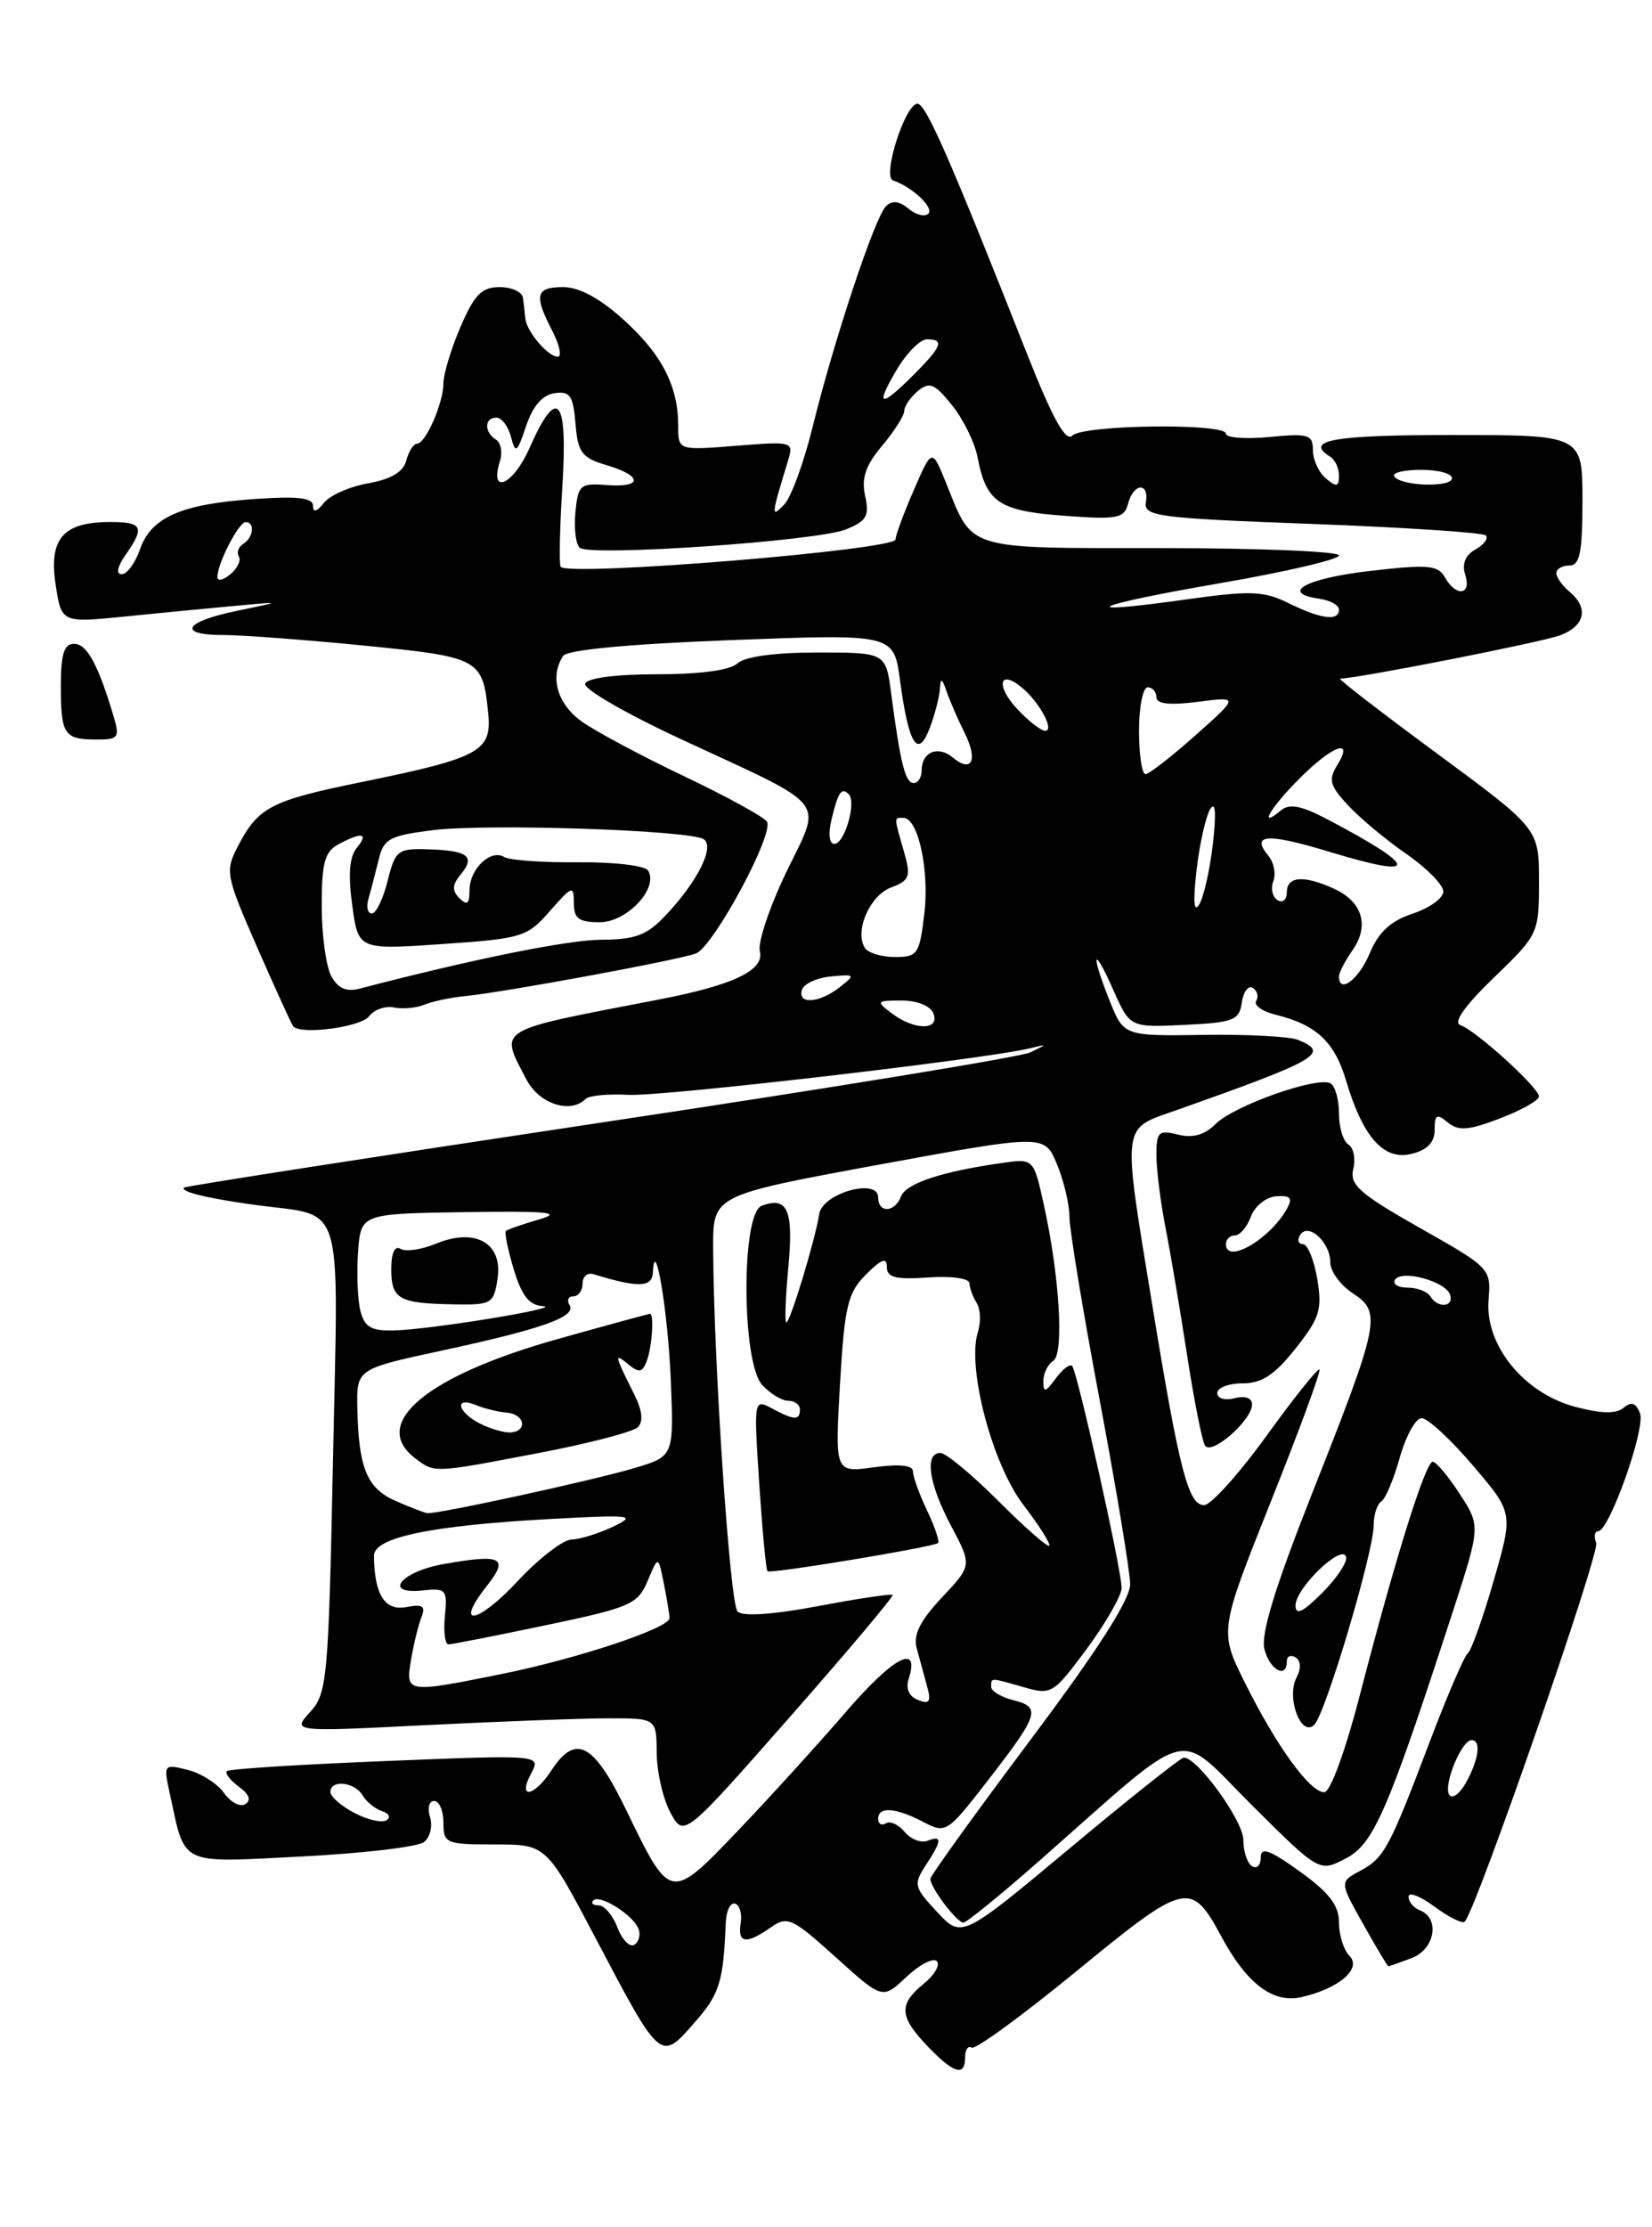 <?xml version="1.0" encoding="UTF-8" standalone="no"?>
<!DOCTYPE svg PUBLIC "-//W3C//DTD SVG 1.1//EN" "http://www.w3.org/Graphics/SVG/1.1/DTD/svg11.dtd" >
<svg xmlns="http://www.w3.org/2000/svg" xmlns:xlink="http://www.w3.org/1999/xlink" version="1.1" viewBox="0 0 190 256">
 <g >
 <path fill="currentColor"
d=" M 111.00 236.44 C 111.00 235.58 111.34 235.09 111.76 235.35 C 112.18 235.61 117.64 231.62 123.90 226.49 C 136.38 216.26 136.99 216.12 140.48 222.60 C 143.40 228.01 146.41 230.29 149.67 229.55 C 153.99 228.57 156.67 226.27 155.20 224.80 C 154.54 224.14 154.00 222.42 154.00 220.97 C 154.00 219.00 152.87 217.53 149.50 215.11 C 146.01 212.60 145.00 212.24 145.00 213.50 C 145.00 214.39 144.55 214.84 144.00 214.50 C 143.45 214.16 143.00 212.80 143.00 211.48 C 143.00 209.29 137.70 201.97 136.15 202.02 C 135.79 202.03 129.90 206.71 123.06 212.42 C 110.61 222.80 110.61 222.80 107.78 219.76 C 105.12 216.92 105.04 216.59 106.47 214.40 C 108.35 211.54 108.39 210.91 106.66 211.58 C 105.92 211.86 104.75 211.40 104.05 210.56 C 103.35 209.71 102.37 209.27 101.89 209.57 C 101.40 209.87 101.00 209.64 101.00 209.06 C 101.00 207.61 102.98 207.74 106.17 209.40 C 108.78 210.77 108.93 210.67 113.48 204.82 C 119.50 197.06 119.78 196.23 116.59 195.43 C 115.17 195.08 114.00 194.38 114.00 193.89 C 114.00 192.80 113.81 192.80 117.77 193.93 C 120.93 194.84 121.16 194.69 125.02 189.48 C 127.21 186.51 129.00 183.37 129.00 182.51 C 129.00 180.43 123.91 157.65 123.31 157.00 C 123.05 156.73 122.20 157.38 121.42 158.44 C 120.23 160.06 120.00 160.12 120.00 158.75 C 120.00 157.85 120.51 156.80 121.13 156.42 C 122.41 155.63 121.86 146.54 120.02 138.32 C 118.87 133.15 118.87 133.15 115.18 133.68 C 108.29 134.66 104.21 136.02 103.63 137.51 C 102.92 139.38 101.00 139.47 101.00 137.63 C 101.00 135.34 94.58 137.15 94.22 139.54 C 93.80 142.36 90.88 152.00 90.44 152.00 C 90.24 152.00 90.34 149.14 90.67 145.64 C 91.28 139.07 90.58 137.46 87.59 138.60 C 85.23 139.51 85.29 156.55 87.65 159.17 C 88.57 160.18 89.92 161.00 90.65 161.00 C 91.39 161.00 92.00 161.45 92.00 162.00 C 92.00 163.28 91.35 163.26 88.78 161.88 C 86.70 160.77 86.69 160.84 87.32 170.53 C 87.68 175.90 88.10 180.44 88.27 180.60 C 88.59 180.92 107.24 177.84 107.88 177.36 C 108.09 177.20 107.53 175.52 106.63 173.63 C 105.73 171.74 105.00 169.71 105.00 169.12 C 105.00 168.41 103.44 168.25 100.51 168.65 C 96.02 169.27 96.02 169.27 96.61 159.08 C 97.14 150.09 97.49 148.60 99.60 146.49 C 101.39 144.70 102.00 144.48 102.00 145.63 C 102.00 146.84 103.00 147.09 106.74 146.83 C 109.44 146.64 111.48 146.93 111.50 147.50 C 111.52 148.05 111.89 149.07 112.33 149.76 C 112.77 150.45 112.83 151.95 112.47 153.10 C 111.19 157.14 114.09 168.21 117.66 172.91 C 119.51 175.33 120.86 177.47 120.67 177.66 C 120.48 177.86 117.84 175.54 114.81 172.51 C 111.78 169.48 108.79 167.00 108.15 167.00 C 106.29 167.00 106.82 170.56 109.40 175.41 C 111.80 179.93 111.80 179.93 108.33 183.61 C 105.85 186.25 105.02 187.89 105.42 189.40 C 105.73 190.55 106.27 192.52 106.61 193.76 C 107.12 195.59 106.92 195.91 105.59 195.40 C 104.55 195.00 104.15 194.10 104.51 192.97 C 105.83 188.82 102.77 190.41 97.33 196.72 C 94.12 200.44 88.51 206.61 84.85 210.44 C 77.09 218.55 77.11 218.56 72.03 208.06 C 68.28 200.32 66.21 199.22 63.41 203.50 C 61.41 206.56 59.48 206.84 61.08 203.85 C 62.24 201.69 62.24 201.69 44.39 202.41 C 34.58 202.80 26.34 203.32 26.10 203.57 C 25.85 203.82 26.47 204.62 27.47 205.36 C 28.66 206.22 28.92 206.93 28.22 207.36 C 27.62 207.73 26.52 207.16 25.77 206.09 C 25.02 205.02 23.14 203.82 21.60 203.43 C 18.83 202.74 18.80 202.79 19.52 206.11 C 21.36 214.56 20.42 214.11 34.73 213.38 C 41.75 213.02 48.07 212.28 48.77 211.72 C 49.47 211.17 49.78 209.88 49.46 208.86 C 49.13 207.84 49.35 207.00 49.93 207.00 C 50.52 207.00 51.00 208.12 51.00 209.50 C 51.00 211.88 51.27 212.00 56.91 212.00 C 62.83 212.00 62.83 212.00 68.49 222.75 C 76.00 237.01 75.95 236.96 79.84 232.52 C 82.77 229.19 83.19 227.85 83.47 221.00 C 83.53 219.62 84.01 218.63 84.54 218.80 C 85.07 218.96 85.36 219.97 85.19 221.05 C 84.81 223.37 85.81 223.52 88.64 221.54 C 90.57 220.19 91.09 220.43 96.11 224.95 C 101.50 229.82 101.50 229.82 104.24 227.23 C 105.75 225.81 107.32 224.99 107.74 225.41 C 108.16 225.83 107.49 226.99 106.25 228.00 C 103.33 230.37 103.41 231.78 106.69 235.20 C 109.72 238.36 111.00 238.73 111.00 236.44 Z  M 162.38 225.05 C 165.05 224.03 165.64 220.46 163.29 219.56 C 162.58 219.29 162.00 218.59 162.00 218.00 C 162.00 217.42 163.34 217.93 164.99 219.15 C 166.63 220.36 168.19 221.14 168.46 220.87 C 169.77 219.56 184.03 178.51 183.58 177.35 C 183.30 176.61 183.39 176.00 183.80 176.00 C 185.08 176.00 189.28 164.18 188.62 162.44 C 188.15 161.24 187.63 161.06 186.73 161.81 C 185.86 162.53 184.15 162.49 181.14 161.69 C 175.25 160.12 170.78 154.60 171.20 149.43 C 171.50 145.81 171.41 145.72 163.31 141.14 C 156.34 137.19 155.20 136.18 155.64 134.36 C 155.93 133.18 155.68 131.92 155.08 131.55 C 154.49 131.18 154.00 129.59 154.00 128.00 C 154.00 126.41 153.57 124.85 153.04 124.53 C 151.62 123.65 141.94 127.06 139.81 129.19 C 138.55 130.45 137.19 130.84 135.48 130.41 C 133.26 129.85 133.00 130.09 133.00 132.76 C 133.00 134.39 133.47 138.15 134.05 141.11 C 134.63 144.08 135.75 150.70 136.54 155.82 C 137.33 160.95 138.25 165.60 138.59 166.15 C 139.32 167.33 144.00 163.25 144.00 161.42 C 144.00 160.68 143.20 160.40 142.00 160.71 C 140.88 161.00 140.00 160.74 140.00 160.12 C 140.00 159.50 141.31 159.00 142.92 159.00 C 145.12 159.00 146.60 158.03 149.00 155.00 C 151.79 151.48 152.09 150.51 151.50 147.00 C 151.13 144.80 150.39 143.00 149.85 143.00 C 149.32 143.00 149.17 142.53 149.53 141.95 C 150.45 140.46 153.00 142.77 153.00 145.10 C 153.00 146.12 154.17 147.72 155.59 148.65 C 158.93 150.84 158.71 151.94 150.90 171.67 C 146.65 182.42 144.99 187.83 145.42 189.54 C 146.03 191.95 148.00 193.02 148.00 190.94 C 148.00 190.36 148.45 190.16 149.00 190.50 C 149.62 190.88 149.66 191.78 149.12 192.81 C 147.91 195.12 149.65 199.75 151.16 198.24 C 152.46 196.94 157.97 178.45 157.99 175.31 C 157.99 174.10 158.39 172.88 158.86 172.58 C 159.34 172.29 160.30 170.01 160.99 167.53 C 161.69 165.04 162.82 163.00 163.51 163.00 C 164.20 163.00 166.85 165.45 169.40 168.44 C 174.05 173.88 174.05 173.88 171.79 181.69 C 170.55 185.98 169.21 189.74 168.81 190.03 C 168.42 190.32 166.48 194.82 164.50 200.03 C 159.79 212.46 159.21 213.55 156.42 215.04 C 154.06 216.31 154.06 216.31 156.78 221.15 C 158.28 223.82 159.58 226.00 159.68 226.00 C 159.79 226.00 161.00 225.57 162.38 225.05 Z  M 119.50 213.91 C 137.62 197.96 135.08 198.63 143.93 207.43 C 151.73 215.19 151.73 215.19 154.76 213.62 C 157.98 211.96 159.57 208.32 167.02 185.46 C 170.29 175.41 170.29 175.41 167.89 171.72 C 166.58 169.69 165.18 168.02 164.79 168.01 C 163.95 168.00 160.48 179.09 156.42 194.75 C 154.74 201.24 153.00 206.00 152.31 206.00 C 150.66 206.00 146.83 200.73 143.22 193.49 C 140.22 187.49 140.22 187.49 146.15 172.62 C 149.42 164.44 151.94 157.60 151.75 157.42 C 151.56 157.23 148.82 160.66 145.66 165.04 C 142.49 169.42 139.26 173.00 138.49 173.00 C 136.67 173.00 135.64 169.03 132.53 150.03 C 129.06 128.80 128.93 129.85 135.25 127.62 C 151.66 121.82 153.04 121.03 149.25 119.51 C 148.29 119.13 143.39 118.87 138.37 118.95 C 129.25 119.08 129.25 119.08 127.62 115.02 C 125.39 109.43 125.71 108.52 128.05 113.80 C 129.96 118.10 129.96 118.10 136.23 117.80 C 141.88 117.53 142.53 117.27 142.82 115.24 C 143.00 113.99 143.57 113.23 144.09 113.55 C 144.61 113.88 144.78 114.54 144.48 115.04 C 144.17 115.54 145.17 116.25 146.71 116.63 C 151.40 117.78 153.49 119.74 154.82 124.22 C 156.76 130.74 159.17 133.43 162.36 132.62 C 164.17 132.17 165.00 131.30 165.00 129.86 C 165.00 128.10 165.24 127.96 166.51 129.01 C 167.73 130.02 168.88 129.94 172.51 128.55 C 174.98 127.61 177.00 126.47 177.00 126.03 C 177.00 125.02 169.72 118.41 167.95 117.82 C 167.10 117.53 168.48 115.58 171.81 112.37 C 176.94 107.42 177.00 107.30 177.00 101.31 C 177.00 95.25 177.00 95.25 165.29 86.62 C 158.86 81.88 153.83 78.00 154.12 78.00 C 156.06 78.00 177.36 73.81 179.44 73.02 C 182.31 71.93 182.75 69.87 180.50 68.00 C 179.68 67.32 179.00 66.36 179.00 65.88 C 179.00 65.39 179.68 65.00 180.50 65.00 C 181.70 65.00 182.00 63.50 182.00 57.50 C 182.00 50.00 182.00 50.00 167.00 50.00 C 153.32 50.00 149.93 50.60 153.00 52.50 C 153.55 52.84 154.00 53.82 154.00 54.68 C 154.00 55.96 153.72 56.02 152.50 55.00 C 151.68 54.32 151.00 52.85 151.00 51.75 C 151.00 49.95 150.50 49.79 146.00 50.23 C 143.25 50.49 141.00 50.32 141.00 49.85 C 141.00 48.61 124.59 48.81 123.33 50.07 C 122.57 50.83 121.08 48.14 118.18 40.82 C 109.23 18.17 106.46 11.84 105.50 11.92 C 104.07 12.03 101.44 20.31 102.71 20.74 C 104.90 21.47 107.46 23.88 106.77 24.56 C 106.37 24.96 105.34 24.70 104.48 23.98 C 103.42 23.10 102.59 23.01 101.89 23.71 C 100.61 24.99 95.91 39.12 93.48 49.00 C 92.47 53.12 90.99 57.17 90.19 58.00 C 88.65 59.59 88.68 59.34 90.66 52.85 C 91.29 50.77 91.11 50.72 84.66 51.24 C 78.00 51.77 78.00 51.77 78.00 48.95 C 78.00 44.38 76.13 40.74 71.72 36.75 C 69.02 34.30 66.61 33.00 64.79 33.00 C 61.60 33.00 61.38 33.90 63.53 38.05 C 64.36 39.67 64.64 41.00 64.15 41.00 C 63.02 41.00 60.57 38.11 60.42 36.61 C 60.36 36.00 60.24 34.94 60.15 34.25 C 60.07 33.56 58.86 33.00 57.46 33.00 C 55.41 33.00 54.56 33.86 52.96 37.58 C 51.88 40.10 51.00 43.01 51.00 44.04 C 51.00 46.32 48.95 51.00 47.96 51.00 C 47.56 51.00 47.01 51.87 46.73 52.93 C 46.38 54.25 44.99 55.08 42.36 55.55 C 40.24 55.92 37.94 56.93 37.25 57.80 C 36.43 58.84 36.00 58.95 36.00 58.13 C 36.00 57.21 34.22 57.01 29.24 57.36 C 20.83 57.94 17.38 59.46 16.10 63.14 C 15.55 64.71 14.61 66.00 14.00 66.00 C 13.32 66.00 13.49 65.14 14.44 63.78 C 16.68 60.58 16.41 60.00 12.69 60.00 C 7.28 60.00 5.61 61.89 6.39 67.13 C 7.06 71.59 7.06 71.59 14.28 70.87 C 18.25 70.47 23.98 69.91 27.00 69.64 C 32.50 69.13 32.50 69.13 27.25 70.21 C 21.15 71.46 20.32 73.00 25.75 72.99 C 27.81 72.99 35.05 73.53 41.83 74.20 C 55.20 75.52 55.52 75.69 56.15 81.98 C 56.59 86.35 55.19 87.11 41.68 89.87 C 31.12 92.02 29.69 92.76 27.34 97.31 C 25.87 100.14 25.98 100.66 29.58 108.89 C 31.66 113.62 33.52 117.70 33.71 117.95 C 34.52 118.98 41.48 118.07 42.45 116.81 C 43.03 116.05 44.31 115.59 45.31 115.80 C 46.30 116.00 47.88 115.86 48.81 115.48 C 49.74 115.09 51.85 114.65 53.50 114.49 C 58.08 114.04 78.29 110.30 80.06 109.58 C 82.11 108.73 89.10 95.74 88.20 94.43 C 87.81 93.87 83.52 91.52 78.66 89.21 C 73.79 86.89 68.50 84.07 66.91 82.93 C 64.08 80.92 63.19 77.77 64.77 75.39 C 65.23 74.69 72.34 74.02 84.15 73.57 C 102.79 72.86 102.79 72.86 103.51 78.18 C 104.50 85.59 105.56 87.29 106.93 83.68 C 107.52 82.14 108.04 80.11 108.10 79.18 C 108.18 77.85 108.34 77.92 108.88 79.50 C 109.26 80.60 110.19 82.74 110.95 84.25 C 112.51 87.39 111.77 88.89 109.57 87.06 C 107.87 85.65 106.00 86.44 106.00 88.56 C 106.00 89.35 105.59 90.00 105.08 90.00 C 104.12 90.00 103.56 87.76 102.50 79.75 C 101.88 75.00 101.88 75.00 94.01 75.00 C 89.09 75.00 85.65 75.47 84.82 76.25 C 83.99 77.03 80.55 77.50 75.58 77.50 C 70.77 77.50 67.52 77.93 67.30 78.59 C 67.10 79.19 72.02 82.03 78.22 84.91 C 95.61 92.98 94.57 91.66 90.43 100.25 C 88.51 104.24 87.14 108.32 87.39 109.33 C 87.95 111.52 84.36 113.23 75.75 114.89 C 56.72 118.56 57.46 118.11 60.53 124.05 C 61.99 126.88 65.60 128.07 67.37 126.30 C 67.75 125.92 69.96 125.71 72.28 125.84 C 76.04 126.06 113.46 121.72 118.50 120.48 C 120.50 119.99 120.50 119.99 118.50 120.96 C 117.40 121.49 95.12 125.13 69.00 129.05 C 42.88 132.98 21.35 136.33 21.17 136.50 C 20.69 136.97 23.89 137.75 29.41 138.50 C 39.75 139.91 38.92 137.18 38.30 167.70 C 37.78 193.03 37.63 194.63 35.67 196.78 C 33.59 199.06 33.59 199.06 49.05 198.28 C 57.55 197.86 66.97 197.50 70.00 197.50 C 75.50 197.50 75.50 197.50 75.53 201.50 C 75.55 203.70 76.26 206.78 77.11 208.35 C 78.66 211.19 78.66 211.19 90.80 197.40 C 97.48 189.81 102.81 183.48 102.66 183.32 C 102.50 183.17 98.64 183.74 94.07 184.61 C 88.89 185.58 85.42 185.82 84.83 185.23 C 83.94 184.34 82.08 156.58 82.02 143.44 C 82.00 137.38 82.00 137.38 101.06 133.87 C 120.13 130.37 120.13 130.37 121.56 133.81 C 122.35 135.70 123.00 138.43 123.00 139.87 C 123.00 141.32 124.57 150.82 126.49 161.00 C 128.40 171.18 129.97 180.66 129.98 182.08 C 129.99 183.83 126.30 189.60 118.50 200.00 C 112.17 208.44 107.00 215.61 107.00 215.95 C 107.00 216.96 110.06 221.00 110.81 220.98 C 111.19 220.96 115.10 217.78 119.50 213.91 Z  M 13.04 82.25 C 11.27 76.34 9.99 74.00 8.52 74.00 C 7.37 74.00 7.00 75.17 7.00 78.83 C 7.00 84.44 7.37 85.00 11.10 85.00 C 13.64 85.00 13.80 84.79 13.04 82.25 Z  M 71.02 221.56 C 70.49 220.15 69.51 219.00 68.86 219.00 C 68.20 219.00 67.92 218.74 68.24 218.43 C 68.98 217.69 72.82 220.10 73.44 221.70 C 73.70 222.38 73.48 223.20 72.95 223.53 C 72.43 223.85 71.56 222.97 71.02 221.56 Z  M 40.75 208.37 C 39.24 207.58 38.00 206.50 38.00 205.97 C 38.00 204.51 40.78 204.80 41.70 206.35 C 42.14 207.10 43.15 207.92 43.95 208.17 C 44.75 208.43 44.97 208.90 44.45 209.22 C 43.92 209.55 42.26 209.17 40.75 208.37 Z  M 166.67 206.28 C 165.98 205.16 168.09 200.02 169.25 200.01 C 170.38 200.00 170.09 202.21 168.61 204.89 C 167.88 206.20 167.01 206.82 166.67 206.28 Z  M 149.00 184.53 C 149.00 182.55 154.31 177.42 154.81 178.92 C 155.00 179.51 153.78 181.38 152.08 183.07 C 149.84 185.32 149.00 185.71 149.00 184.53 Z  M 164.50 149.00 C 164.16 148.45 162.98 148.00 161.88 148.00 C 160.78 148.00 160.14 147.59 160.45 147.09 C 161.19 145.89 166.26 147.27 166.77 148.80 C 167.25 150.25 165.37 150.41 164.50 149.00 Z  M 141.00 143.00 C 141.00 142.45 141.46 142.00 142.03 142.00 C 142.60 142.00 143.43 141.02 143.87 139.83 C 144.31 138.63 145.62 137.58 146.78 137.50 C 148.42 137.38 148.69 137.69 148.02 138.92 C 146.09 142.42 141.00 145.38 141.00 143.00 Z  M 47.28 190.75 C 47.58 188.96 48.12 186.77 48.47 185.88 C 48.98 184.59 48.62 184.35 46.70 184.72 C 44.25 185.18 43.05 183.26 43.01 178.82 C 43.00 176.70 49.61 175.33 63.50 174.58 C 72.70 174.09 73.26 174.16 70.50 175.48 C 68.85 176.26 66.70 176.93 65.72 176.95 C 64.75 176.98 61.96 179.13 59.54 181.73 C 54.92 186.69 52.17 187.13 55.98 182.30 C 58.57 179.02 57.74 178.59 51.08 179.76 C 46.08 180.63 43.94 183.31 48.64 182.80 C 51.30 182.52 51.47 182.71 51.17 185.75 C 50.99 187.54 51.18 189.00 51.58 189.00 C 51.98 189.00 57.02 188.01 62.78 186.80 C 72.53 184.76 73.35 184.40 74.49 181.70 C 75.71 178.79 75.71 178.79 76.35 182.02 C 76.71 183.80 77.00 185.58 77.00 185.99 C 77.00 187.13 66.39 190.66 57.64 192.42 C 46.69 194.62 46.63 194.62 47.28 190.75 Z  M 45.51 172.52 C 42.21 171.07 41.25 168.76 41.10 161.92 C 41.00 157.35 41.00 157.35 50.75 155.25 C 62.44 152.73 66.33 151.34 65.50 150.00 C 65.16 149.45 65.36 149.00 65.94 149.00 C 66.52 149.00 67.00 148.34 67.00 147.53 C 67.00 146.72 67.56 146.24 68.25 146.45 C 73.38 148.03 75.00 147.99 75.09 146.27 C 75.31 141.67 76.84 150.86 77.15 158.65 C 77.50 167.38 77.50 167.38 73.00 168.73 C 68.33 170.13 50.27 174.06 49.14 173.92 C 48.79 173.87 47.15 173.24 45.51 172.52 Z  M 61.94 167.01 C 67.68 165.92 72.82 164.58 73.36 164.04 C 74.01 163.39 73.87 162.10 72.95 160.28 C 70.66 155.70 70.61 155.45 72.22 156.78 C 73.50 157.83 73.87 157.77 74.38 156.44 C 74.99 154.87 75.25 150.99 74.75 151.01 C 74.61 151.01 69.88 152.30 64.24 153.88 C 49.09 158.11 42.48 163.61 47.75 167.61 C 50.01 169.32 49.74 169.34 61.94 167.01 Z  M 41.45 150.67 C 41.13 149.39 41.01 146.35 41.18 143.92 C 41.50 139.50 41.50 139.50 53.50 139.32 C 63.05 139.18 64.79 139.35 62.00 140.16 C 60.08 140.72 58.36 141.32 58.18 141.49 C 58.01 141.66 58.41 143.65 59.09 145.90 C 59.99 148.92 60.87 150.03 62.41 150.12 C 65.11 150.27 49.52 152.83 45.27 152.92 C 42.69 152.98 41.92 152.53 41.45 150.67 Z  M 57.23 146.91 C 57.82 142.85 54.63 141.08 50.11 142.96 C 48.46 143.64 46.64 143.90 46.06 143.54 C 45.40 143.13 45.00 144.02 45.00 145.86 C 45.00 149.32 45.86 149.81 52.14 149.92 C 56.58 150.00 56.79 149.87 57.23 146.91 Z  M 102.56 116.47 C 100.72 115.08 100.78 115.00 103.70 115.00 C 105.52 115.00 107.02 115.62 107.36 116.50 C 108.11 118.46 105.16 118.44 102.56 116.47 Z  M 92.24 113.75 C 92.47 113.06 93.97 112.38 95.58 112.23 C 98.37 111.97 98.41 112.02 96.56 113.48 C 94.21 115.32 91.68 115.48 92.24 113.75 Z  M 38.09 112.17 C 37.49 111.05 37.00 107.42 37.00 104.10 C 37.00 99.16 37.35 97.88 38.93 97.04 C 41.65 95.58 42.45 95.75 41.02 97.47 C 40.19 98.47 40.03 100.56 40.51 104.06 C 41.21 109.17 41.21 109.17 50.86 108.51 C 60.06 107.88 60.63 107.71 63.25 104.71 C 65.81 101.79 66.00 101.73 66.00 103.79 C 66.00 105.58 66.57 106.00 68.98 106.00 C 72.11 106.00 75.78 102.08 74.54 100.06 C 74.19 99.49 70.58 99.07 66.51 99.11 C 62.44 99.15 58.61 98.88 58.01 98.51 C 56.45 97.54 54.00 99.87 54.00 102.32 C 54.00 103.90 53.72 104.12 52.84 103.24 C 51.97 102.37 52.00 101.70 52.98 100.52 C 54.71 98.44 53.84 97.76 49.29 97.62 C 45.73 97.51 45.47 97.71 44.58 101.25 C 44.07 103.31 43.25 105.00 42.76 105.00 C 42.27 105.00 42.10 104.21 42.39 103.25 C 42.67 102.29 43.19 100.29 43.55 98.81 C 44.12 96.41 44.78 96.05 49.77 95.42 C 56.00 94.64 79.23 95.41 80.92 96.45 C 82.26 97.28 80.23 101.34 76.52 105.25 C 74.41 107.49 73.04 108.00 69.21 108.01 C 65.35 108.02 54.36 110.24 41.34 113.64 C 39.81 114.03 38.86 113.60 38.09 112.17 Z  M 154.00 112.22 C 154.00 111.79 154.70 110.44 155.56 109.21 C 157.53 106.40 156.70 103.64 153.43 102.15 C 149.95 100.56 148.00 100.71 148.00 102.56 C 148.00 103.42 147.52 103.82 146.93 103.46 C 146.34 103.09 146.13 102.11 146.45 101.27 C 146.77 100.43 146.51 99.12 145.87 98.35 C 143.80 95.84 145.77 95.73 153.05 97.95 C 163.40 101.09 163.22 99.72 152.57 94.12 C 149.65 92.59 148.30 92.34 147.32 93.15 C 144.62 95.39 146.12 92.81 149.47 89.47 C 153.29 85.64 155.78 84.77 153.79 87.96 C 152.76 89.62 152.94 90.31 155.04 92.56 C 156.39 94.02 159.41 96.54 161.75 98.15 C 164.09 99.77 166.00 101.71 166.00 102.47 C 166.00 103.23 164.42 104.37 162.48 105.01 C 159.94 105.85 158.56 107.12 157.53 109.58 C 156.26 112.61 154.00 114.30 154.00 112.22 Z  M 99.46 108.94 C 98.27 107.00 100.03 102.94 102.47 102.01 C 104.65 101.18 104.80 100.78 103.94 97.80 C 102.80 93.81 102.80 94.00 103.90 94.00 C 105.59 94.00 106.91 100.01 106.31 105.01 C 105.76 109.67 105.54 110.00 102.92 110.00 C 101.38 110.00 99.82 109.52 99.46 108.94 Z  M 137.62 100.00 C 137.97 96.97 138.68 93.83 139.19 93.00 C 139.79 92.03 139.90 93.42 139.50 96.95 C 139.16 99.94 138.45 103.09 137.93 103.95 C 137.31 104.97 137.20 103.63 137.62 100.00 Z  M 95.62 94.25 C 96.40 91.01 96.78 90.45 97.62 91.29 C 98.53 92.20 97.13 97.00 95.96 97.00 C 95.38 97.00 95.24 95.86 95.62 94.25 Z  M 131.00 84.00 C 131.00 81.25 131.45 79.00 132.00 79.00 C 132.55 79.00 133.00 79.51 133.00 80.14 C 133.00 80.91 134.52 81.08 137.75 80.67 C 142.50 80.06 142.50 80.06 137.50 84.51 C 134.75 86.96 132.16 88.97 131.75 88.98 C 131.34 88.99 131.00 86.75 131.00 84.00 Z  M 117.00 81.50 C 114.49 78.83 114.91 76.85 117.53 79.03 C 119.56 80.71 121.33 84.00 120.21 84.00 C 119.74 84.00 118.29 82.88 117.00 81.50 Z  M 148.21 69.33 C 145.33 67.91 143.84 67.86 136.34 68.91 C 122.92 70.79 125.56 69.57 140.50 67.00 C 147.92 65.72 154.00 64.30 154.00 63.84 C 154.00 63.38 144.83 63.00 133.62 63.00 C 110.90 63.00 111.94 63.31 108.85 55.61 C 107.19 51.50 107.19 51.50 105.10 56.33 C 103.94 58.99 103.00 61.54 103.00 62.00 C 103.00 63.21 65.61 66.27 64.49 65.16 C 64.29 64.96 64.37 60.79 64.68 55.89 C 65.32 45.65 64.11 44.24 60.89 51.52 C 59.01 55.77 56.24 56.98 57.50 53.00 C 57.82 51.99 57.61 50.88 57.04 50.53 C 55.67 49.68 55.70 48.00 57.09 48.00 C 57.70 48.00 58.45 49.00 58.77 50.21 C 59.29 52.20 59.46 52.08 60.51 48.96 C 61.27 46.69 62.39 45.39 63.77 45.19 C 65.55 44.93 65.92 45.46 66.19 48.69 C 66.46 52.02 66.91 52.62 69.75 53.46 C 73.94 54.69 73.94 56.08 69.75 55.75 C 66.73 55.52 66.48 55.74 66.18 58.88 C 66.00 60.73 66.22 62.57 66.68 62.96 C 67.87 63.99 94.00 62.19 97.30 60.85 C 99.67 59.89 100.01 59.30 99.50 56.99 C 99.05 54.96 99.55 53.50 101.45 51.24 C 102.85 49.57 104.00 47.77 104.00 47.23 C 104.00 46.69 104.71 45.66 105.57 44.94 C 106.90 43.84 107.49 44.08 109.49 46.57 C 110.79 48.18 112.11 50.88 112.44 52.58 C 113.42 57.74 114.90 58.73 122.37 59.28 C 128.51 59.74 129.30 59.59 129.74 57.89 C 130.36 55.51 132.19 55.38 131.79 57.75 C 131.53 59.35 133.20 59.56 150.89 60.22 C 161.55 60.62 170.54 61.21 170.88 61.54 C 171.21 61.88 170.68 62.60 169.70 63.15 C 168.52 63.81 168.12 64.81 168.52 66.07 C 169.27 68.42 167.46 68.64 166.19 66.37 C 165.39 64.95 164.25 64.85 157.60 65.62 C 150.20 66.47 147.11 68.16 151.75 68.82 C 152.99 69.00 154.00 69.56 154.00 70.07 C 154.00 71.43 151.94 71.17 148.21 69.33 Z  M 25.00 66.32 C 25.00 64.78 27.45 60.02 28.25 60.01 C 29.35 60.00 29.16 61.78 27.98 62.51 C 27.42 62.86 27.19 63.51 27.47 63.96 C 27.75 64.41 27.31 65.33 26.49 66.01 C 25.67 66.69 25.00 66.83 25.00 66.32 Z  M 160.35 54.75 C 160.09 54.34 161.48 54.00 163.44 54.00 C 165.40 54.00 167.00 54.43 167.00 54.96 C 167.00 56.07 161.05 55.88 160.35 54.75 Z  M 103.13 42.50 C 104.27 40.58 105.83 39.00 106.60 39.00 C 108.65 39.00 108.34 39.81 105.08 43.08 C 101.21 46.94 100.61 46.77 103.13 42.50 Z  M 55.25 163.65 C 52.62 162.33 52.18 160.45 54.75 161.50 C 55.71 161.90 57.29 162.28 58.26 162.36 C 60.30 162.52 60.75 164.43 58.80 164.64 C 58.09 164.71 56.49 164.27 55.25 163.65 Z "/>
</g>
</svg>